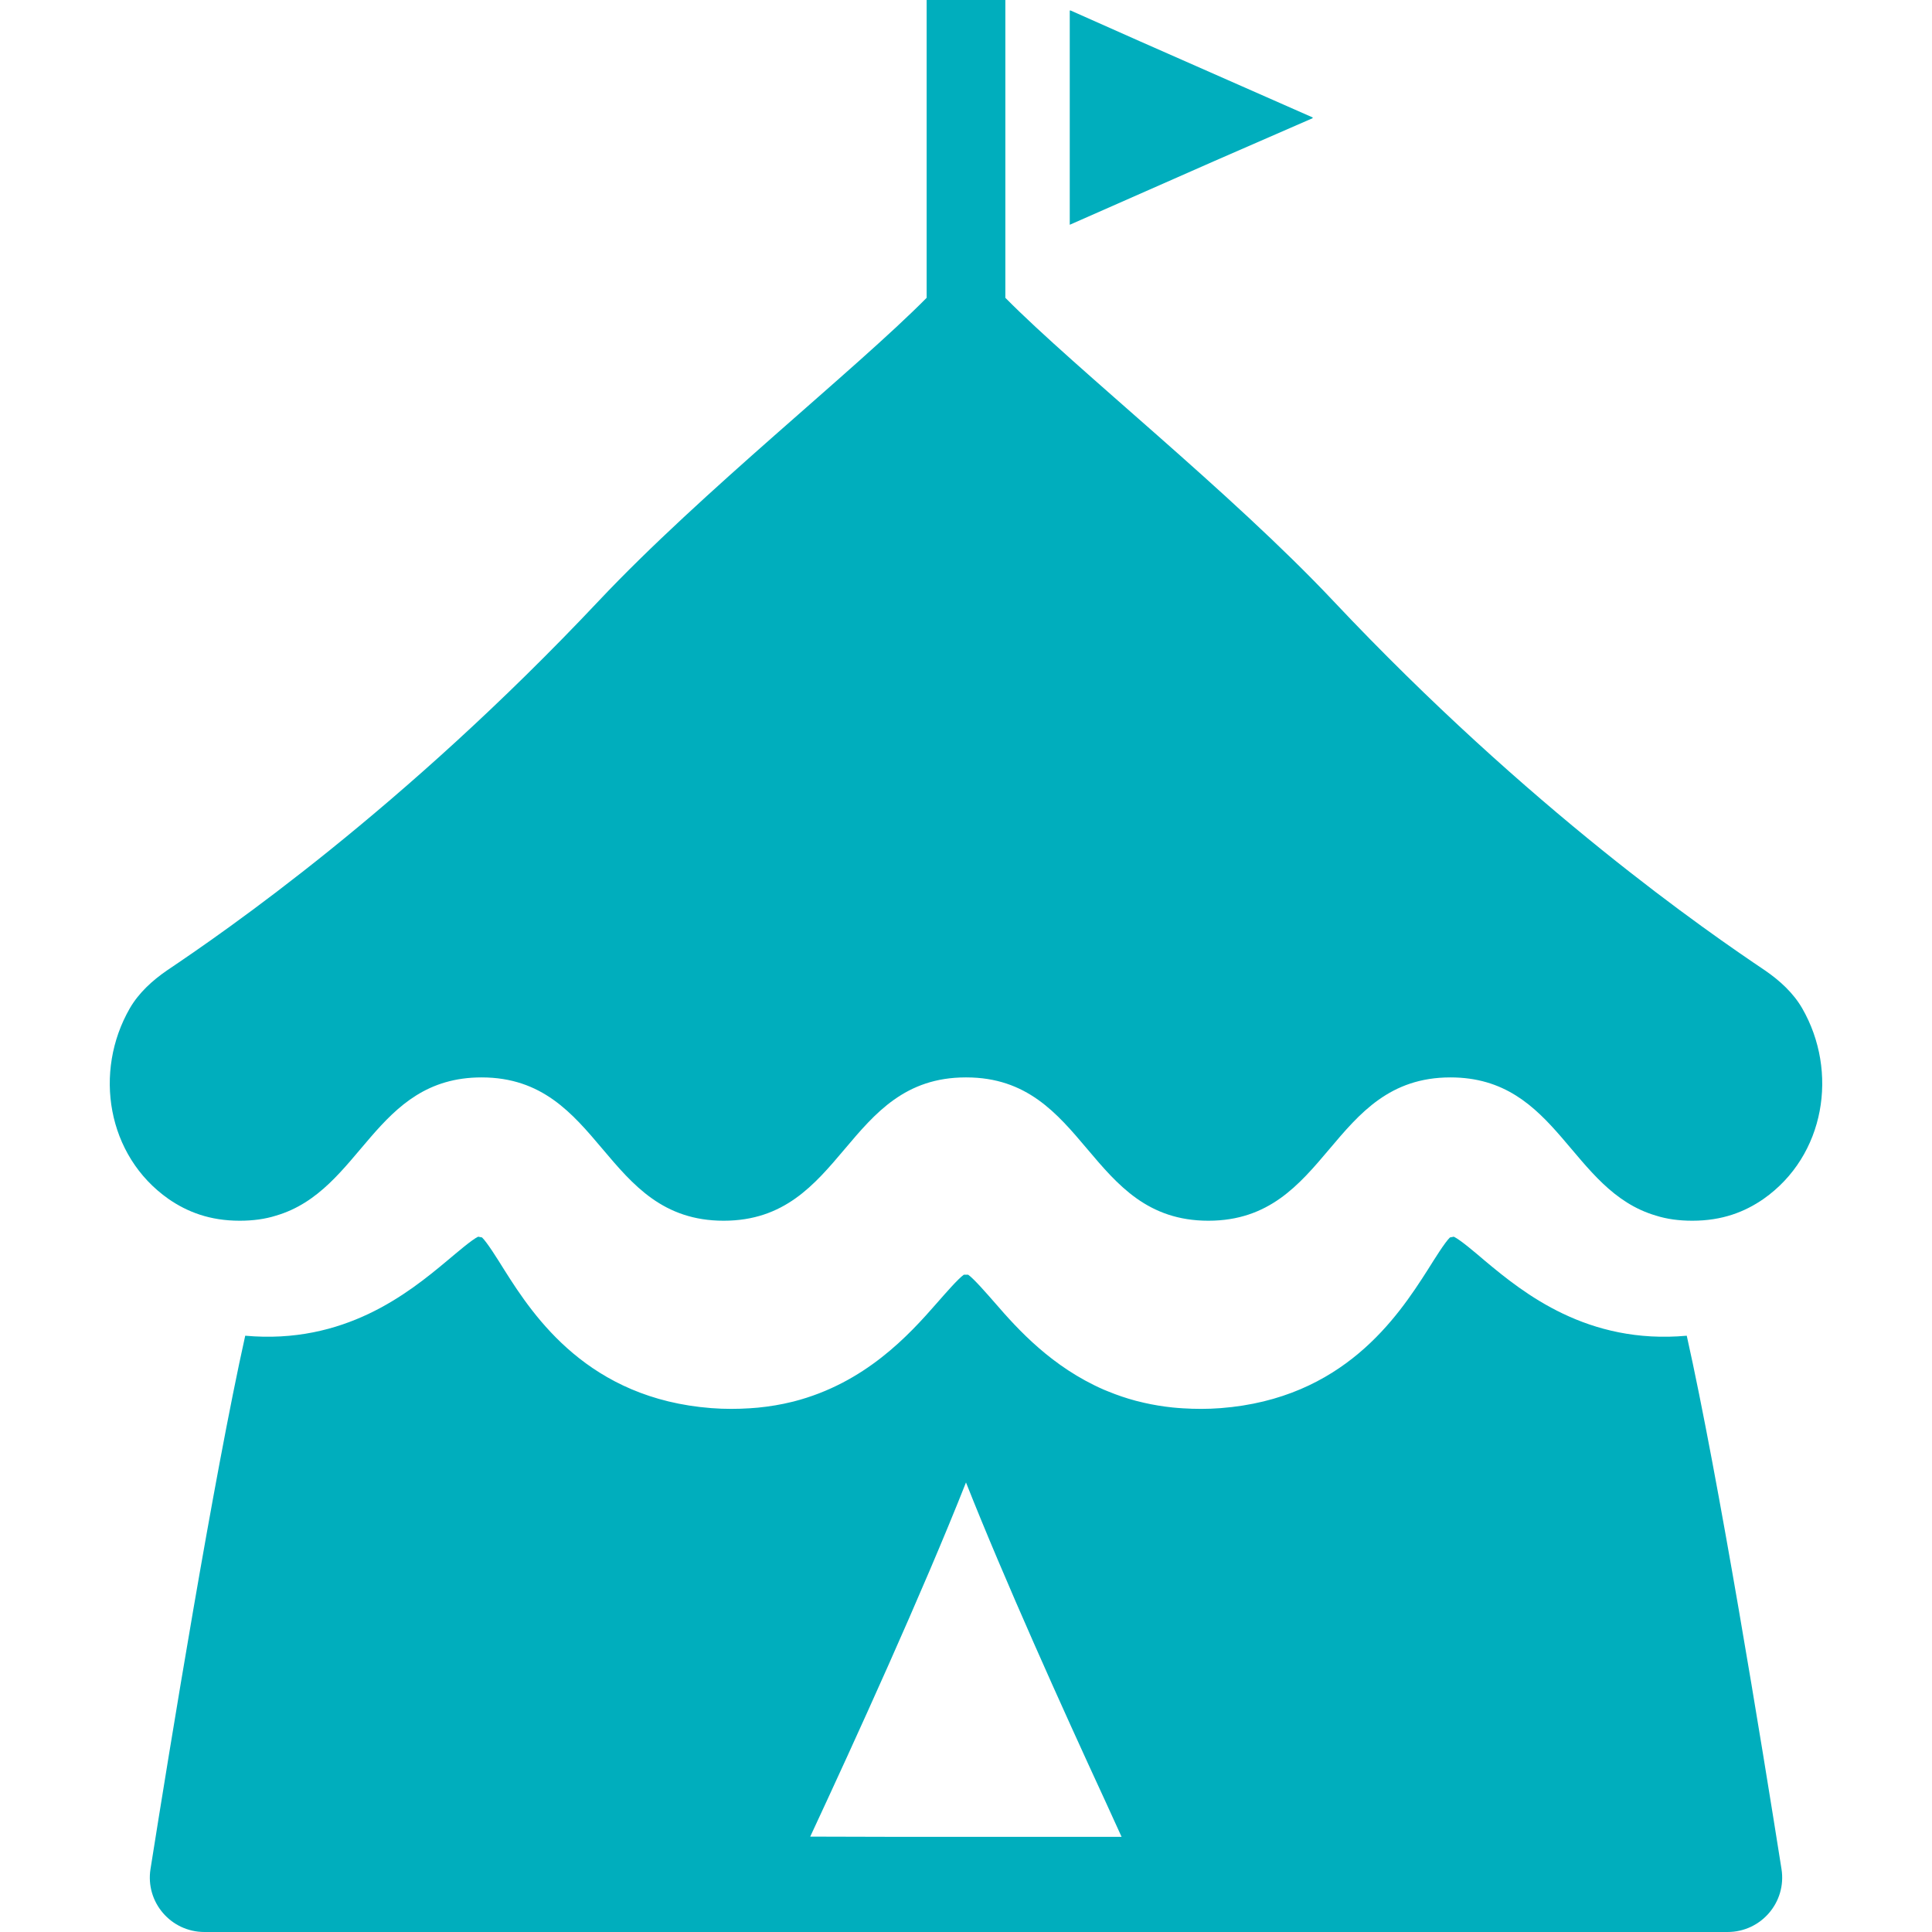 <!--?xml version="1.0" encoding="utf-8"?-->
<!-- Generator: Adobe Illustrator 18.1.1, SVG Export Plug-In . SVG Version: 6.00 Build 0)  -->

<svg version="1.1" id="_x31_0" xmlns="http://www.w3.org/2000/svg" xmlns:xlink="http://www.w3.org/1999/xlink" x="0px" y="0px" viewBox="0 0 512 512" style="width: 256px; height: 256px; opacity: 1;" xml:space="preserve">
<style type="text/css">
	.st0{fill:#374149;}
</style>
<g>
	<path class="st0" d="M447.008,353.981c-26.309,2.374-43.246-11.294-53.45-19.825c-2.629-2.246-6.543-5.582-8.274-6.418
		c-0.386,0.066-0.578,0.129-1.027,0.195c-1.348,1.282-4.043,5.645-5.906,8.598c-8.019,12.574-22.39,34.133-54.855,36.637
		c-3.504,0.27-6.801,0.246-9.965,0.05c-0.918-0.058-1.832-0.121-2.722-0.214c-2.665-0.274-5.207-0.699-7.633-1.254
		c-0.742-0.172-1.481-0.34-2.2-0.535c-2.554-0.684-4.976-1.512-7.269-2.454c-0.398-0.164-0.805-0.32-1.196-0.488
		c-13.687-5.969-22.714-15.898-28.75-22.89c-2.246-2.566-5.645-6.477-7.187-7.57h-1.153c-1.543,1.094-4.879,4.941-7.187,7.57
		c-7.344,8.402-18.965,21.175-37.942,26.034c-0.149,0.039-0.301,0.07-0.45,0.106c-2.824,0.703-5.824,1.207-8.98,1.52
		c-0.699,0.066-1.418,0.113-2.137,0.164c-3.242,0.21-6.629,0.238-10.226-0.039c-32.465-2.504-46.902-23.996-54.859-36.637
		c-1.798-2.886-4.559-7.316-5.902-8.598c-0.45-0.066-0.641-0.129-1.028-0.195c-1.73,0.836-5.582,4.172-8.277,6.418
		c-10.203,8.531-27.141,22.199-53.446,19.825c-8.367,37.59-19.973,108.972-25.102,141.332C38.496,504.09,45.285,512,54.176,512
		h3.594h145.039h106.378h148.641c8.886,0,15.676-7.906,14.289-16.683C467.004,462.961,455.422,391.574,447.008,353.981z
		 M297.235,486.789H239.48l-24.762-0.066c11.793-25.32,29.715-64.621,41.278-93.859c10.242,25.89,25.453,59.637,36.992,84.614
		C294.449,480.68,295.879,483.82,297.235,486.789z" style="fill: rgb(0, 174, 189);"></path>
	<path class="st0" d="M477.613,267.234c-2.37-4.106-5.965-7.379-9.878-10.07c-15.078-10.141-62.238-42.543-114.402-97.914
		c-27.356-29.028-67.977-61.188-86.906-80.325V0h-20.855v78.922c-18.926,19.141-59.551,51.297-86.906,80.329
		c-52.16,55.37-99.321,87.773-114.402,97.914c-3.91,2.691-7.504,5.965-9.875,10.07c-9.625,16.746-6.098,39.012,10.262,50.496
		c5.008,3.465,10.973,5.774,18.863,5.774c3.594,0,6.801-0.45,9.626-1.348c22.781-6.672,25.988-36.633,54.476-36.633
		c32.078,0,32.078,37.981,64.161,37.981c32.082,0,32.082-37.981,64.16-37.981h0.129c32.082,0,32.082,37.981,64.164,37.981
		c32.078,0,32.078-37.981,64.16-37.981c28.489,0,31.695,29.961,54.473,36.633c2.824,0.898,6.035,1.348,9.625,1.348
		c7.891,0,13.859-2.309,18.863-5.774C483.711,306.246,487.239,283.981,477.613,267.234z" style="fill: rgb(0, 174, 189);"></path>
	<polygon class="st0" points="347.891,31.309 347.758,31.25 347.953,31.16 302.024,10.918 283.652,2.754 283.652,2.824 
		283.496,2.754 283.496,59.566 321.785,42.691 	" style="fill: rgb(0, 174, 189);"></polygon>
</g>
</svg>
